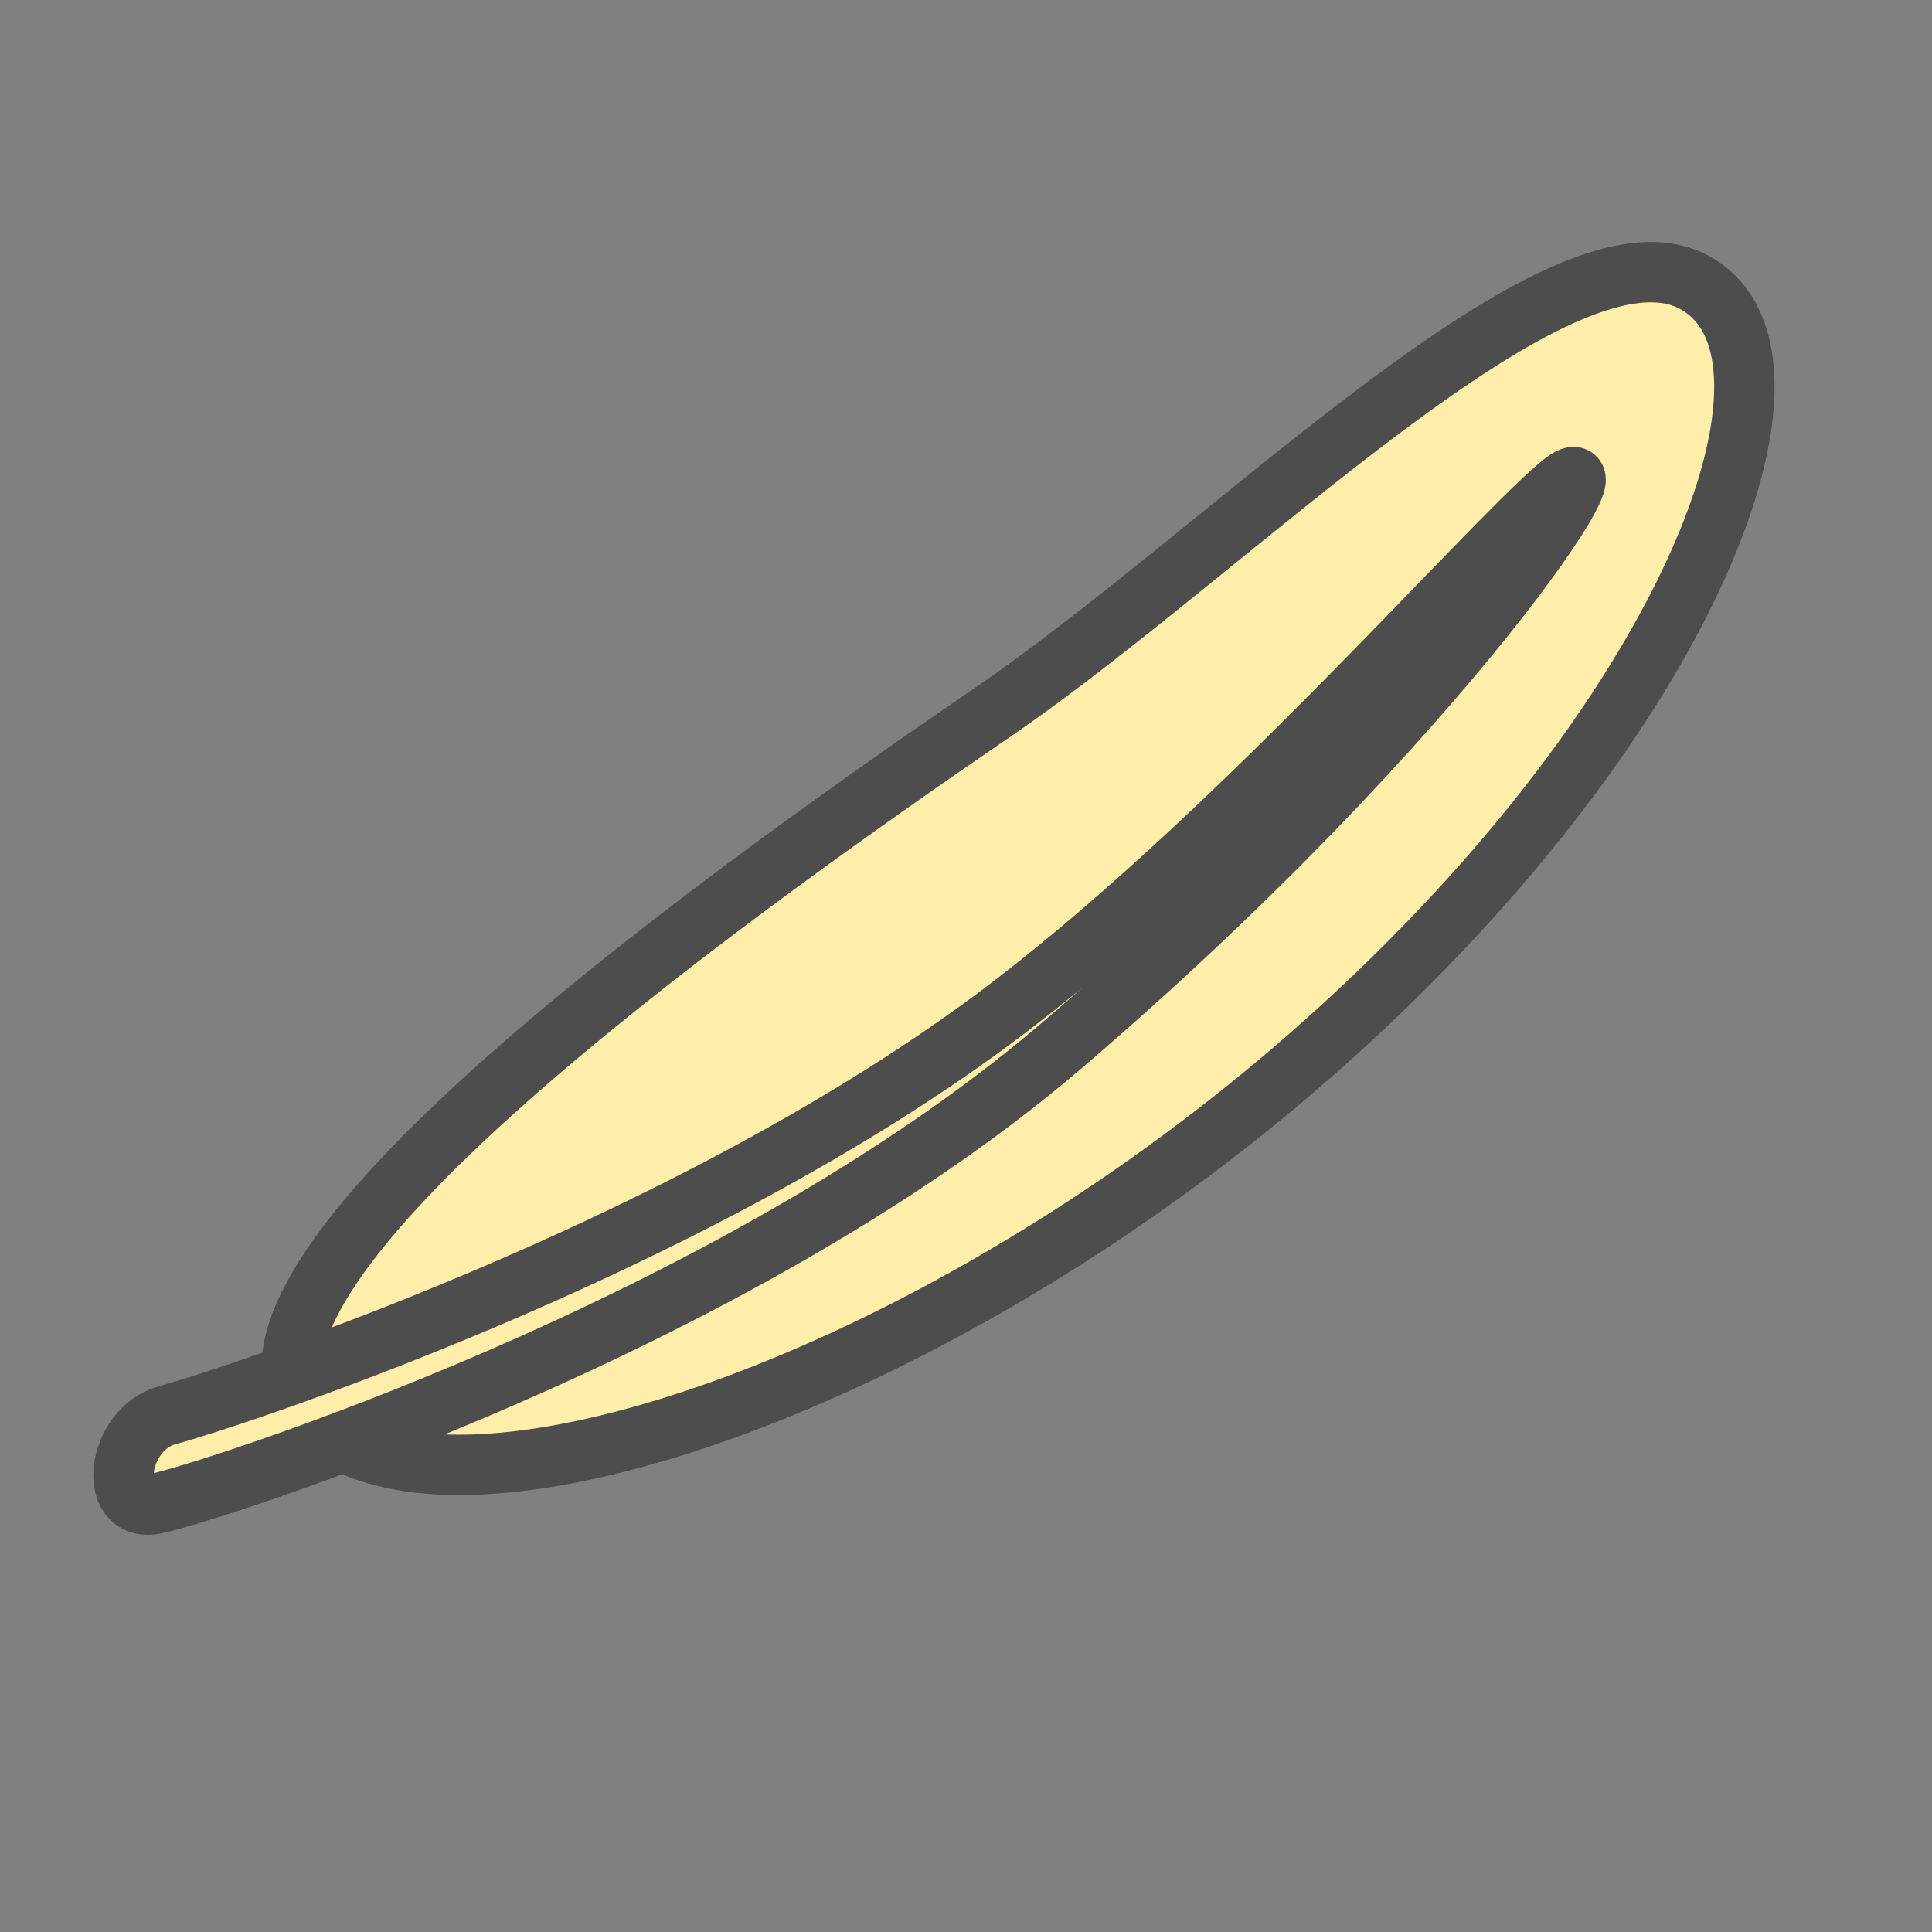 <?xml version="1.0" encoding="UTF-8" standalone="no"?>
<!-- Created with Inkscape (http://www.inkscape.org/) -->

<svg
   width="64"
   height="64"
   viewBox="0 0 16.933 16.933"
   version="1.1"
   id="svg1"
   inkscape:version="1.3.1 (91b66b0783, 2023-11-16)"
   sodipodi:docname="plume.svg"
   inkscape:export-filename="plume.png"
   inkscape:export-xdpi="192"
   inkscape:export-ydpi="192"
   xmlns:inkscape="http://www.inkscape.org/namespaces/inkscape"
   xmlns:sodipodi="http://sodipodi.sourceforge.net/DTD/sodipodi-0.dtd"
   xmlns="http://www.w3.org/2000/svg"
   xmlns:svg="http://www.w3.org/2000/svg">
  <rect x="0" y="0" width="16.933" height="16.933" fill="#808080" stroke="none"/>
  <sodipodi:namedview
     id="namedview1"
     pagecolor="#ffffff"
     bordercolor="#000000"
     borderopacity="0.25"
     inkscape:showpageshadow="2"
     inkscape:pageopacity="0.0"
     inkscape:pagecheckerboard="0"
     inkscape:deskcolor="#d1d1d1"
     inkscape:document-units="px"
     inkscape:zoom="7.3636881"
     inkscape:cx="31.234348"
     inkscape:cy="34.01828"
     inkscape:window-width="1920"
     inkscape:window-height="1121"
     inkscape:window-x="-9"
     inkscape:window-y="-9"
     inkscape:window-maximized="1"
     inkscape:current-layer="g13" />
  <defs
     id="defs1" />
  <g
     inkscape:label="Calque 1"
     inkscape:groupmode="layer"
     id="layer1">
    <g
       id="g13"
       style="display:inline"
       transform="translate(-96.533,-139.284)">
      <path
         style="fill:#ffeeaa;stroke:#4d4d4d;stroke-width:0.529;stroke-linecap:round;stroke-linejoin:round"
         d="m 99.884,152.045 c 1.581,0.422 5.068,-0.894 7.961,-3.362 3.399,-2.9 4.733,-6.226 3.558,-6.913 -1.176,-0.687 -4.065,2.318 -6.172,3.758 -5.108,3.49 -7.511,5.94 -5.347,6.517 z"
         id="path2"
         sodipodi:nodetypes="zszsz" />
      <path
         style="fill:#ffeeaa;stroke:#4d4d4d;stroke-width:0.529;stroke-linecap:round;stroke-linejoin:round"
         d="m 97.894,152.464 c 0.43,-0.085 5.037,-1.536 7.93,-4.004 3.399,-2.9 5.058,-5.506 4.363,-4.909 -0.695,0.597 -2.917,3.164 -4.969,4.681 -2.796,2.066 -6.772,3.337 -7.217,3.455 -0.445,0.118 -0.537,0.863 -0.107,0.777 z"
         id="path1"
         sodipodi:nodetypes="zscszz" />
    </g>
  </g>
</svg>
